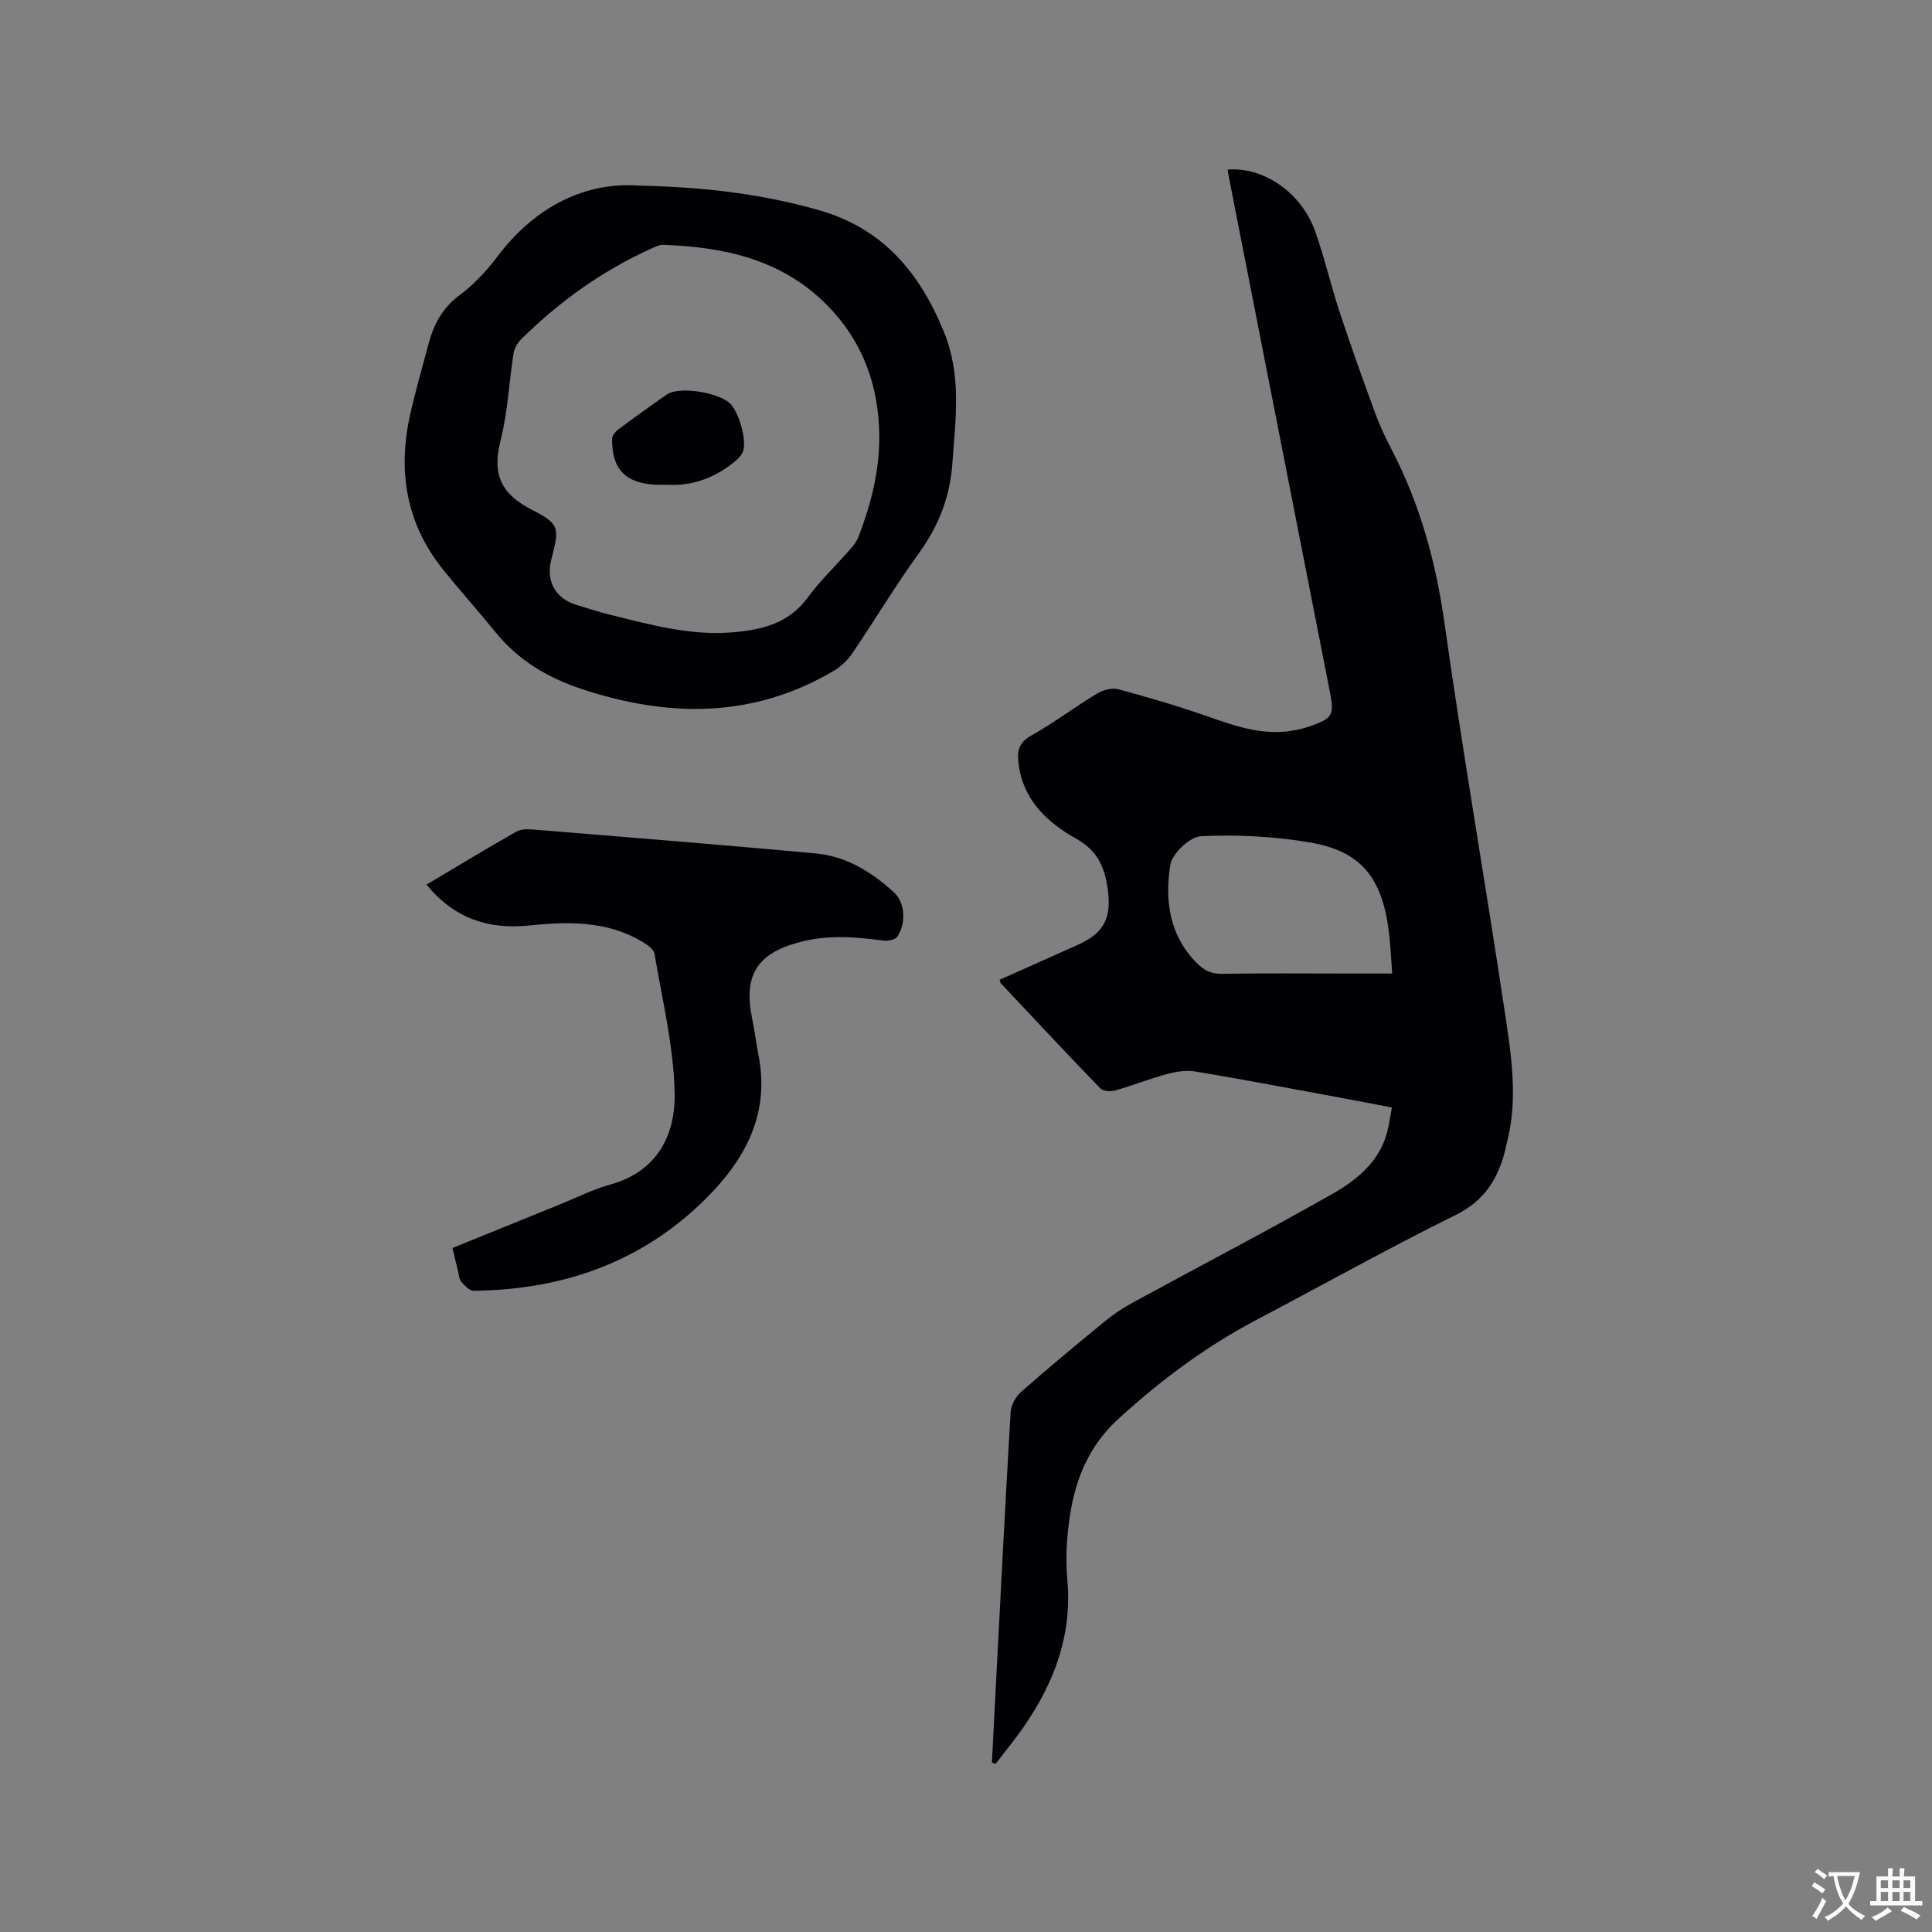 <svg enable-background="new 0 0 400 400" viewBox="0 0 400 400" xmlns="http://www.w3.org/2000/svg"><rect x="0" y="0" width="400" height="400" fill="#808080" stroke="none"/><g fill="#010105"><path d="m205.37 364.92c.26-5.23.52-10.47.8-15.7.99-18.95 1.95-37.91 3.07-56.85.09-1.45 1.03-3.19 2.14-4.17 5.73-5.04 11.6-9.92 17.51-14.75 1.79-1.46 3.76-2.75 5.79-3.85 13.67-7.45 27.48-14.64 41.01-22.32 5.13-2.91 9.91-6.68 11.53-12.96.39-1.52.59-3.08.96-5.03-4.95-.93-9.68-1.85-14.42-2.72-8.75-1.61-17.49-3.28-26.27-4.72-1.87-.31-3.96 0-5.81.5-3.67.99-7.23 2.41-10.89 3.45-.91.26-2.43.11-3.01-.49-6.93-7.16-13.73-14.45-20.55-21.71-.13-.14-.15-.39-.27-.75 5.4-2.41 10.81-4.81 16.21-7.24 5.38-2.42 6.98-5.5 6.19-11.4-.6-4.48-2.02-8.02-6.42-10.49-5.99-3.36-11.04-7.9-12.04-15.45-.35-2.66-.1-4.46 2.59-5.97 4.7-2.65 9.04-5.92 13.66-8.71 1.22-.74 3.09-1.24 4.39-.89 6.32 1.71 12.61 3.56 18.78 5.73 5.64 1.98 11.22 3.88 17.31 2.83 1.14-.2 2.29-.45 3.39-.83 5-1.74 5.27-2.34 4.26-7.48-6.99-35.54-13.95-71.08-20.92-106.62-.08-.4-.13-.8-.19-1.21 7.42-.64 15.3 4.77 18.14 12.82 1.94 5.48 3.24 11.19 5.06 16.71 2.31 7.01 4.81 13.97 7.35 20.9.94 2.58 2.13 5.08 3.4 7.52 5.86 11.3 9.16 23.24 10.94 35.89 3.75 26.64 8.37 53.16 12.37 79.76 1.41 9.4 3.03 18.9.42 28.4-.06.2-.06.42-.11.63-1.48 6.06-4.22 10.77-10.34 13.79-13.95 6.89-27.54 14.5-41.31 21.75-10.48 5.52-19.83 12.51-28.57 20.5-5.93 5.42-8.76 12.15-9.95 19.68-.71 4.46-1 9.12-.59 13.61 1.03 11.42-2.7 21.27-9 30.4-1.83 2.66-3.9 5.15-5.86 7.72-.25-.09-.5-.19-.75-.28zm82.87-163.36c-.26-3.34-.36-6.1-.71-8.82-1.42-11.14-5.83-16.56-16.46-18.35-7.35-1.23-14.95-1.61-22.39-1.27-2.3.1-5.98 3.57-6.37 5.92-1.16 7.19-.29 14.35 5.23 20.11 1.56 1.63 3.04 2.51 5.42 2.47 8.99-.16 17.99-.06 26.99-.06z"/><path d="m132.28 38.43c14.14.31 25.73 1.82 37.13 5.04 13.34 3.77 20.98 12.9 26.03 25.27 3.68 9.02 2.4 17.98 1.74 27.17-.5 7.04-2.84 12.97-6.93 18.62-4.84 6.69-9.09 13.79-13.72 20.63-.97 1.43-2.32 2.78-3.8 3.66-16.69 9.9-34.17 9.78-52.07 3.91-7.08-2.32-13.29-5.94-18.06-11.83-3.6-4.44-7.44-8.69-11-13.15-7.54-9.45-9.26-20.22-6.71-31.8 1.11-4.95 2.53-9.83 3.83-14.74 1.07-4.07 2.91-7.49 6.48-10.14 2.94-2.18 5.55-4.99 7.76-7.93 7.98-10.59 18.44-15.51 29.32-14.71zm49.77 52.03c-.05-10.51-3.38-19.76-10.82-27.29-9.33-9.46-21.28-12.04-33.96-12.48-.78-.03-1.62.41-2.38.75-10.15 4.59-19.06 10.96-26.96 18.77-.76.76-1.44 1.88-1.6 2.92-.95 6.06-1.21 12.29-2.72 18.2-1.77 6.93.2 11.01 6.56 14.24 5.8 2.95 5.64 3.8 3.99 10.2-1.17 4.53.77 8.1 5.18 9.47 2.32.72 4.64 1.46 7 2.04 8.31 2.06 16.6 4.37 25.32 3.64 6.03-.51 11.58-1.8 15.52-7.14 2.63-3.57 5.88-6.67 8.81-10.02.68-.78 1.38-1.64 1.74-2.59 2.56-6.66 4.33-13.5 4.32-20.71z"/><path d="m88.3 183.15c6.41-3.81 12.47-7.49 18.64-10.99.98-.56 2.44-.5 3.66-.4 19.43 1.59 38.86 3.15 58.28 4.93 6.32.58 11.62 3.86 16.21 8.07 2.34 2.15 2.53 6.49.67 9.18-.45.65-1.96.93-2.9.8-5.8-.79-11.52-1.23-17.33.32-8.71 2.31-11.63 6.78-9.84 15.66.54 2.7.92 5.43 1.42 8.14 2.23 11.99-2.94 21.32-11.01 29.34-13.25 13.16-29.61 18.84-48.04 19.04-.87.01-1.88-1.1-2.58-1.9-.44-.5-.45-1.38-.63-2.1-.38-1.53-.75-3.07-1.18-4.85 7.5-3.05 14.93-6.07 22.37-9.08 3.43-1.39 6.79-3.09 10.34-4.07 9.73-2.71 13.48-10.27 13.3-18.96-.2-9.63-2.56-19.23-4.17-28.81-.16-.96-1.54-1.91-2.56-2.51-7.34-4.36-15.36-4.19-23.47-3.34-8.38.86-15.48-1.49-21.18-8.47z"/><path d="m138.16 100.36c-.86 0-1.61.03-2.35 0-6.33-.31-9.15-3.22-9.08-9.52.01-.65.68-1.48 1.27-1.92 3.31-2.47 6.66-4.88 10.05-7.24 2.41-1.67 10.1-.61 12.92 1.69 1.95 1.59 3.83 8.07 2.78 10.3-.47.99-1.47 1.8-2.38 2.49-3.94 2.99-8.37 4.48-13.21 4.2z"/></g><path d="m377.9 391.2c-.2.3-.4.5-.6.8-.7-.6-1.4-1-2.2-1.5.2-.3.4-.5.5-.8.6.4 1.4.8 2.3 1.5zm-1.8 6.1c-.2-.2-.5-.4-.9-.6.4-.6.8-1.2 1.2-1.9s.7-1.3.9-1.9c.3.3.5.5.8.7-.7 1.3-1.4 2.6-2 3.7zm2.2-9c-.3.3-.5.5-.6.8-.6-.6-1.3-1.1-2-1.5.3-.3.5-.5.6-.7.6.5 1.3.9 2 1.4zm.3.2v-.9h2 4.5c-.3 1.3-.6 2.5-1 3.6s-.9 2.1-1.4 3c.4.5 1 1 1.6 1.4s1.2.8 1.9 1.1c-.3.2-.5.4-.8.8-.4-.3-1-.7-1.6-1.2s-1.2-1.1-1.6-1.6c-.5.6-1.1 1.1-1.7 1.6s-1.4.9-2.1 1.4c-.1-.3-.3-.5-.7-.8.6-.2 1.2-.5 1.9-1s1.4-1.1 2-1.8c-.5-.8-.9-1.6-1.2-2.5s-.6-2-.8-3.2c-.4.1-.7.1-1 .1zm2.5 2.7c.3 1 .7 1.7 1 2.2.3-.5.6-1.1 1-2s.6-1.9.9-3h-3.2-.4c.1.9.3 1.8.7 2.8z" fill="#fafbfa"/><path d="m396.5 388.5v1.5 3.6h1.5v.9c-.4 0-1 0-1.7 0h-7.9c-.5 0-.9 0-1.2 0v-.9h1.3v-3.5c0-.7 0-1.2 0-1.6h2.4c0-.8 0-1.4 0-1.7h1c0 .3-.1.8-.1 1.7h1.5c0-.8 0-1.4 0-1.7h1c0 .3-.1.9-.1 1.7zm-8.2 9.2c-.2-.3-.5-.5-.8-.8.8-.3 1.4-.6 1.9-.9s1-.7 1.4-1.1c.3.3.6.5.9.8-1.6 1-2.8 1.6-3.4 2zm2.6-6.8v-1.6h-1.5v1.6zm0 2.7v-1.9h-1.5v1.9zm2.4-2.7v-1.6h-1.5v1.6zm0 2.7v-1.9h-1.5v1.9zm.2 2 .7-.8c.4.2.9.5 1.6.8s1.3.7 1.8 1c-.3.3-.5.5-.8.8-.4-.3-1.5-1-3.3-1.8zm2-4.7v-1.6h-1.4v1.6zm0 2.7v-1.9h-1.4v1.9z" fill="#fafbfa"/></svg>